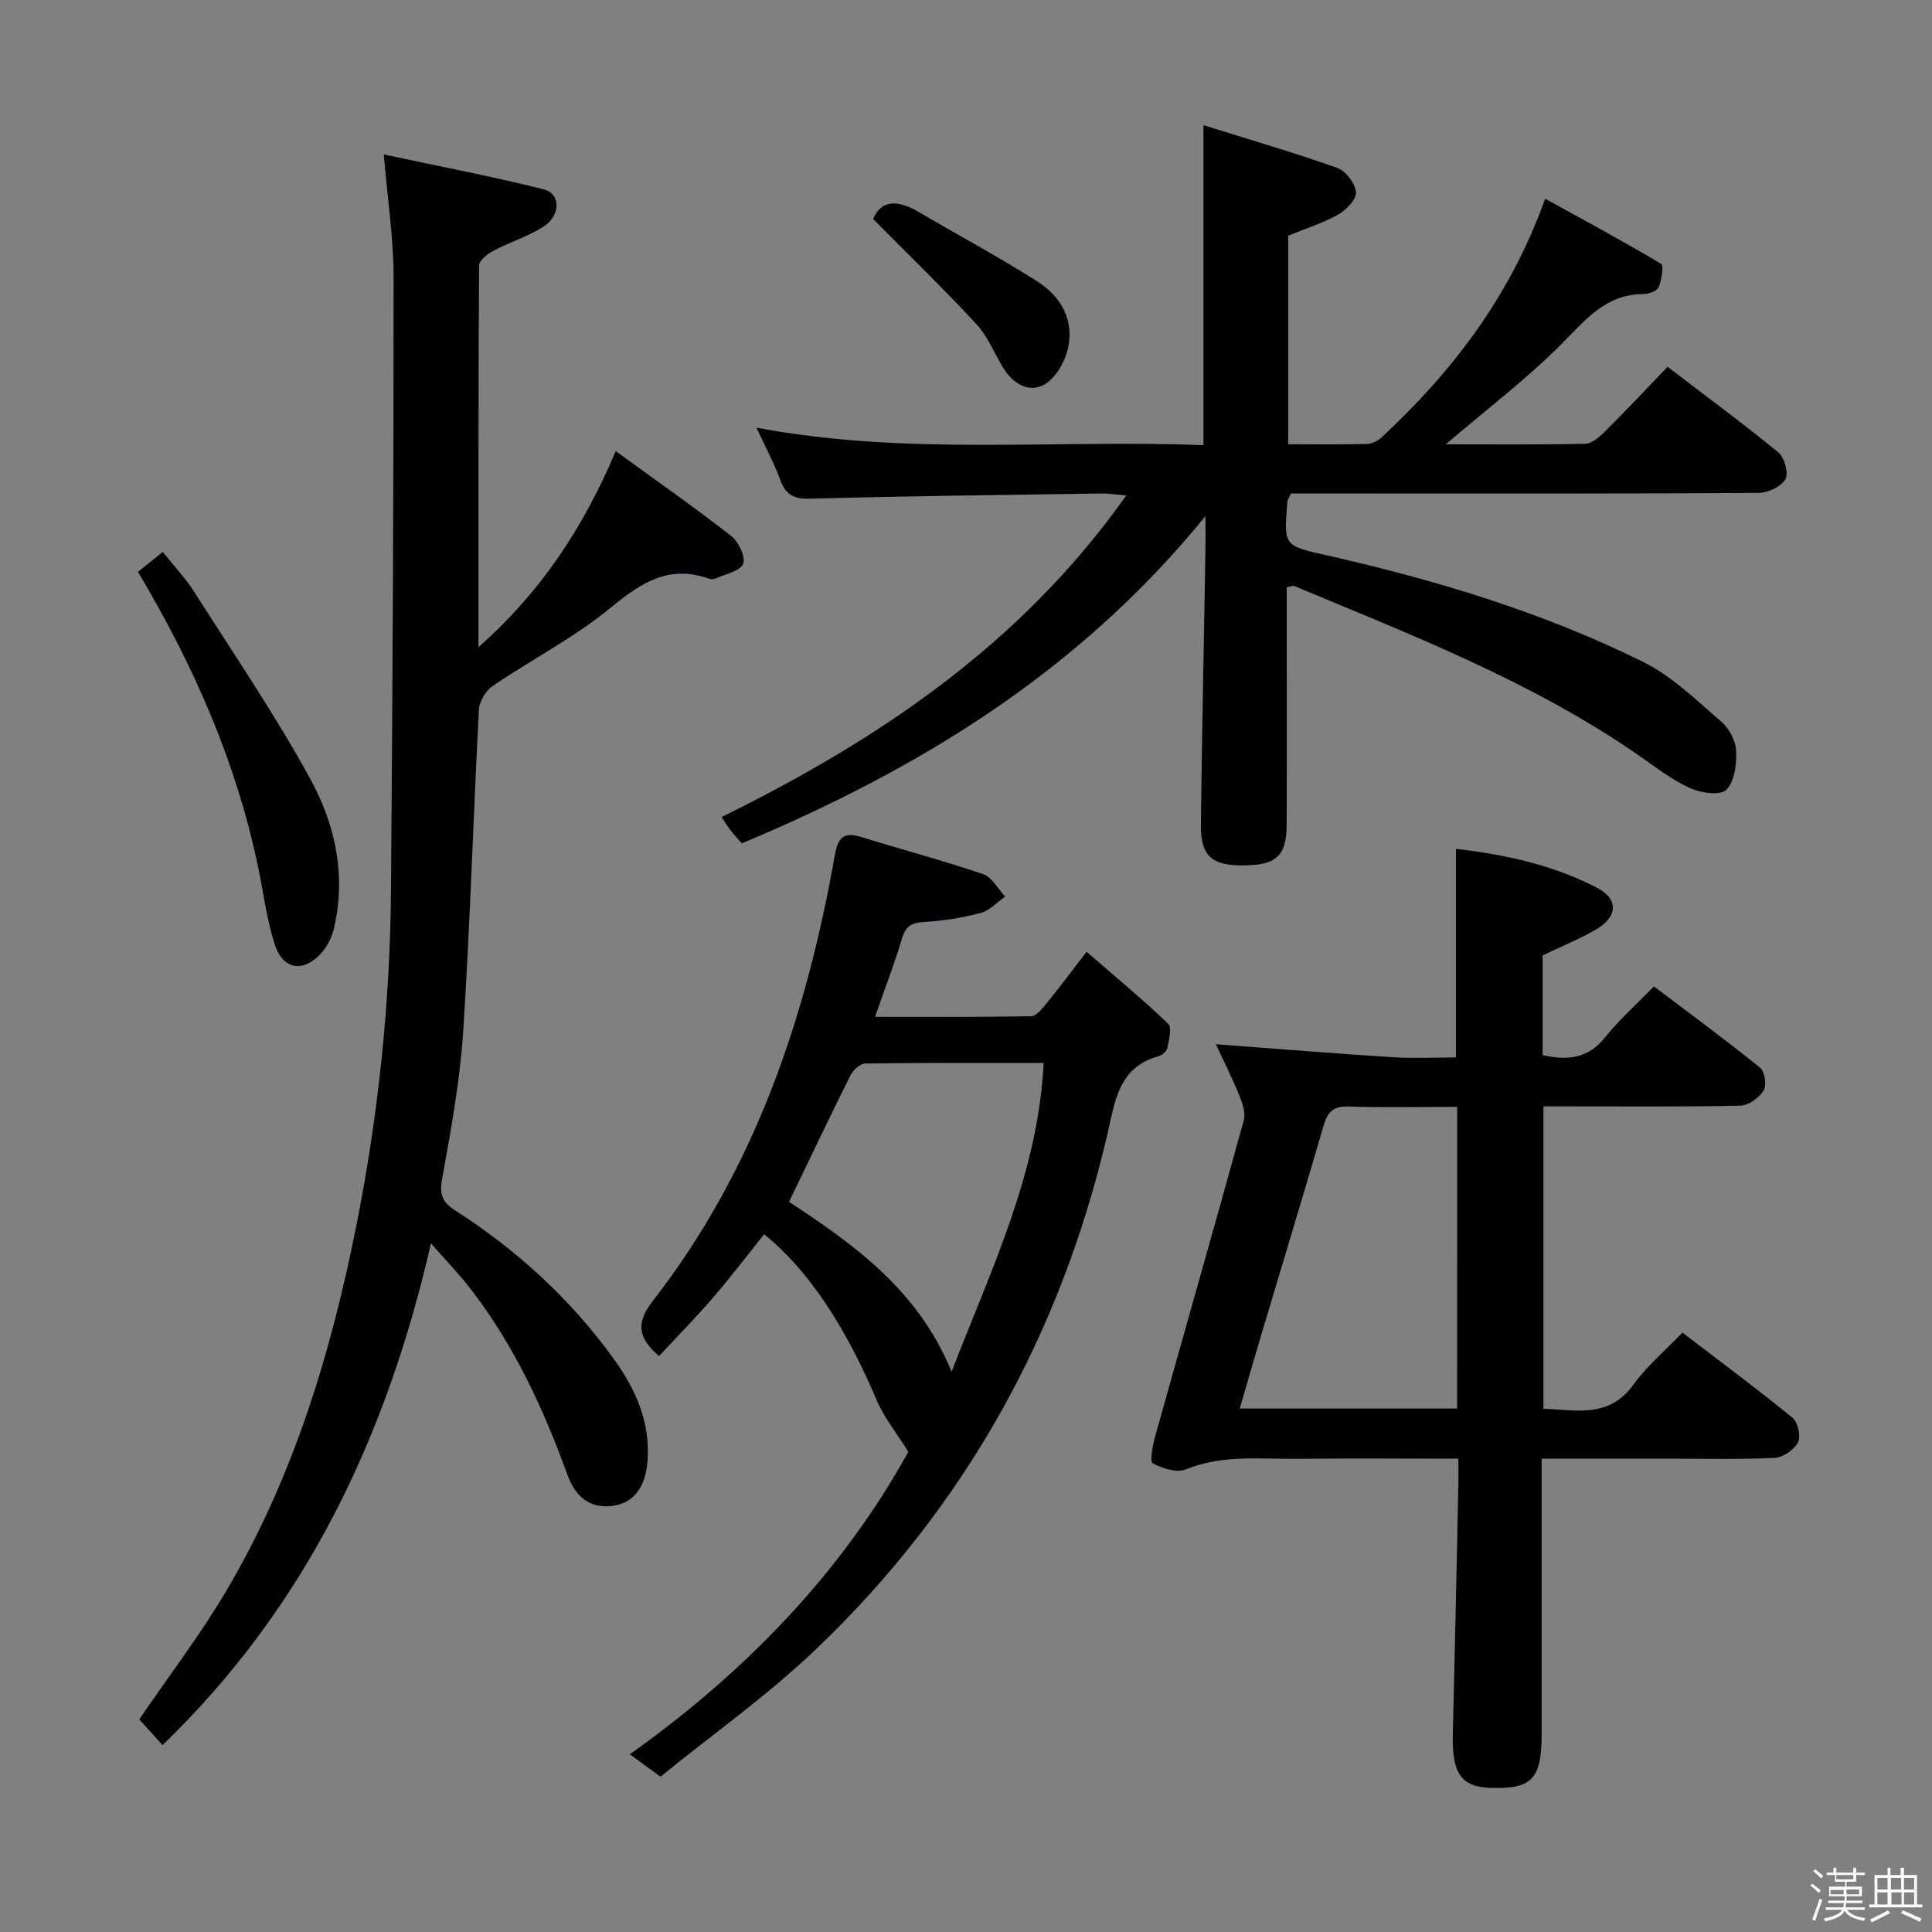 <svg enable-background="new 0 0 400 400" viewBox="0 0 400 400" xmlns="http://www.w3.org/2000/svg"><rect x="0" y="0" width="400" height="400" fill="#808080" stroke="none"/><path d="m374.8 390.4.4-.4c.7.5 1.3 1 1.8 1.4l-.5.5c-.5-.6-1.1-1.1-1.7-1.5zm1 7.3-.6-.3c.5-1.4 1.1-2.8 1.5-4.3.2.1.4.2.6.3-.5 1.3-1 2.8-1.5 4.3zm-.4-10.3.4-.4c.4.3 1 .8 1.7 1.4l-.5.5c-.4-.5-1-1-1.6-1.5zm2.5.3h1.7v-1h.6v1h3.5v-1h.6v1h1.8v.5h-1.8v1.4h-2v1h3.2v2h-3.2v.9h3.3v.5h-3.4c0 .3-.1.6-.1.9h4v.5h-3.7c.7.9 1.9 1.5 3.8 1.7-.1.2-.2.4-.3.6-2.1-.4-3.5-1.1-4-2.1-.4 1-1.8 1.7-4 2.2-.1-.2-.2-.4-.3-.6 2.1-.4 3.4-1 3.8-1.8h-3.4v-.5h3.6c.1-.3.1-.6.2-.9h-3.3v-.5h3.4c0-.3 0-.6 0-.9h-3.2v-2h3.3v-1h-2.1v-1.4h-1.7v-.5zm1.1 3.5v1h2.7c0-.3 0-.4 0-.4 0-.1 0-.2 0-.2 0-.1 0-.2 0-.3h-2.7zm1.2-3v.9h3.5v-.9zm4.7 3h-2.6v.6.4h2.6z" fill="#fcfbfa"/><path d="m393.6 386.7h.6v1.5h2.7v6.1h1.1v.6h-11v-.6h1.1v-6.1h2.7v-1.5h.6v1.5h2.1v-1.5zm-2.7 8.8.4.6c-1.2.6-2.5 1.3-3.8 1.9-.1-.2-.2-.4-.3-.6 1.2-.6 2.5-1.2 3.7-1.9zm-2.2-6.7v2.4h2.1v-2.4zm0 3v2.5h2.1v-2.5zm2.8-3v2.4h2.1v-2.4zm.1 3v2.5h2.1v-2.5h-2.2zm5.9 6.1c-1.4-.7-2.7-1.3-3.9-1.8l.3-.6c1.5.6 2.7 1.2 3.9 1.7zm-1.2-9.1h-2.1v2.4h2.1zm-2.1 3v2.5h2.1v-2.5z" fill="#fcfbfa"/><g fill="#010104"><path d="m266.41 121.58v5.19c0 14.66.04 29.32-.02 43.99-.02 6.44-2.14 8.35-8.89 8.41-6.63.06-8.94-1.94-8.87-8.45.22-18.97.63-37.94.95-56.91.03-1.78 0-3.55 0-6.96-26.3 32.34-59.37 52.41-96 67.76-.73-.84-1.52-1.66-2.22-2.56-.61-.78-1.11-1.63-1.96-2.89 32.55-16.03 61.97-35.76 83.79-66.59-2.32-.19-3.7-.42-5.08-.4-20.14.3-40.28.53-60.41 1.08-3.46.1-5.07-.89-6.2-3.99-1.24-3.4-2.99-6.62-4.88-10.72 31.11 5.87 61.81 2.41 92.54 3.63 0-22.08 0-43.47 0-66.25 9.56 2.99 18.72 5.65 27.7 8.84 1.76.62 3.68 3.17 3.88 5.01.15 1.43-1.96 3.67-3.6 4.6-3.14 1.78-6.66 2.88-10.43 4.43v43.18c5.61 0 10.92.07 16.23-.06 1.04-.03 2.27-.59 3.05-1.31 14.67-13.65 26.65-29.17 33.92-49.47 8.06 4.45 16.13 8.78 23.99 13.48.63.37.11 3.33-.49 4.84-.31.77-1.99 1.41-3.04 1.41-7.85-.02-12.05 5.3-17.04 10.31-7.33 7.37-15.7 13.71-24 20.81 9.72 0 19.27.1 28.83-.11 1.38-.03 2.94-1.35 4.04-2.45 4.36-4.34 8.57-8.83 13.05-13.49 8.01 6.13 15.64 11.74 22.95 17.74 1.27 1.05 2.16 4.35 1.44 5.56-.9 1.54-3.62 2.8-5.56 2.81-27.66.18-55.31.12-82.97.12-4.64 0-9.29 0-13.82 0-.36.8-.7 1.23-.74 1.69-.8 9.25-.76 9.09 8.27 11.14 22.57 5.12 44.69 11.78 65.46 22.09 5.95 2.95 10.96 7.91 16.09 12.31 1.62 1.39 2.99 3.94 3.08 6.03.12 2.76-.32 6.38-2.04 8.1-1.24 1.23-5.3.65-7.53-.37-3.74-1.7-7.08-4.32-10.49-6.69-22.04-15.3-46.89-24.9-71.42-35.14-.25-.1-.61.09-1.56.25z"/><path d="m89.23 257.42c-9.2 40.1-25.87 75.2-55.58 103.89-1.77-1.95-3.38-3.73-4.82-5.33 6.17-9.05 12.65-17.52 18.04-26.64 13.86-23.44 21.66-49.19 26.93-75.7 4.54-22.85 6.97-46 7.15-69.31.34-42.3.55-84.61.54-126.91 0-8.06-1.25-16.13-2.03-25.44 11.22 2.4 22.23 4.5 33.09 7.21 3.62.9 3.56 5.5-.14 7.81-3.21 2-6.93 3.16-10.29 4.94-1.21.64-2.93 1.99-2.93 3.03-.16 25.95-.13 51.9-.13 79.02 13.05-11.55 21.74-24.81 28.42-40.59 8.18 5.95 16.17 11.54 23.85 17.52 1.55 1.2 3.06 4.29 2.54 5.79-.52 1.49-3.62 2.1-5.62 3.03-.41.19-1.03.22-1.46.07-8.25-2.95-14.02.8-20.29 5.96-7.52 6.19-16.38 10.73-24.48 16.25-1.43.97-2.77 3.17-2.86 4.88-1.18 22.25-1.83 44.54-3.27 66.78-.67 10.24-2.56 20.42-4.38 30.54-.58 3.24.19 4.76 2.77 6.41 12.86 8.26 23.98 18.46 32.91 30.88 4.43 6.17 7.46 12.96 6.88 20.9-.39 5.32-2.73 8.76-7.23 9.36-4.86.65-7.77-2.06-9.36-6.43-4.96-13.65-11-26.76-19.93-38.33-2.38-3.12-5.14-5.96-8.32-9.59z"/><path d="m251.74 216.2c12.61.94 24.66 1.92 36.73 2.69 4.28.27 8.58.04 12.97.04 0-14.52 0-28.57 0-43.19 10.13 1.19 20.09 3.31 29.24 8.09 4.51 2.36 4.25 6.03-.32 8.66-3.42 1.97-7.12 3.47-10.98 5.32v20.64c5.14 1.16 9.4.75 12.94-3.68 2.89-3.62 6.41-6.74 10.11-10.55 7.56 5.72 14.89 11.11 21.96 16.82.98.79 1.43 3.65.76 4.72-.94 1.51-3.11 3.11-4.79 3.15-11.65.27-23.32.14-34.98.15-1.82 0-3.63 0-5.83 0v62.62c6.68.17 13.52 2.09 18.65-5.02 2.8-3.88 6.57-7.05 10.13-10.76 7.89 6.04 15.5 11.68 22.82 17.66 1.11.91 1.74 3.86 1.1 5.08-.8 1.53-3.1 3.12-4.82 3.2-7.48.35-14.99.15-22.48.16-8.32 0-16.64 0-25.77 0v5.49c0 17.16.01 34.32 0 51.48 0 9.32-1.95 11.41-10.34 11.2-6.38-.16-8.27-2.97-8.05-11.39.44-17.13.78-34.26 1.15-51.4.04-1.62 0-3.24 0-5.38-11.44 0-22.39-.08-33.33.03-7.74.08-15.54-.9-23.11 2.2-1.87.77-4.84-.21-6.84-1.27-.64-.34-.04-3.61.46-5.41 6.11-21.87 12.36-43.71 18.39-65.61.42-1.53-.28-3.57-.94-5.18-1.49-3.65-3.27-7.2-4.83-10.56zm49.95 12.96c-7.91 0-15.23.16-22.53-.07-3.12-.1-4.3 1.14-5.12 3.94-4.21 14.47-8.6 28.89-12.91 43.33-1.5 5.02-2.93 10.05-4.45 15.26h45c.01-20.87.01-41.42.01-62.46z"/><path d="m136.74 367.84c-2.53-1.84-4.12-3-6.35-4.63 24.22-17.21 44.09-38 57.67-62.64-2.56-4.09-5.05-7.13-6.52-10.6-6.49-15.38-14.28-27.15-23.33-34.43-3.52 4.39-6.93 8.88-10.6 13.14-3.56 4.13-7.39 8.02-11.16 12.08-4.41-3.82-4.83-6.87-1.25-11.47 21.13-27.19 31.74-58.8 37.64-92.24.66-3.76 1.93-4.85 5.52-3.74 8.39 2.59 16.89 4.85 25.2 7.68 1.83.62 3.04 3.04 4.54 4.63-1.67 1.17-3.19 2.9-5.04 3.39-3.82 1.01-7.8 1.65-11.75 1.88-2.57.15-3.8.84-4.56 3.4-1.55 5.21-3.51 10.3-5.58 16.23 11.11 0 21.7.08 32.28-.12 1.12-.02 2.38-1.63 3.29-2.74 2.62-3.21 5.1-6.55 8.23-10.61 5.82 5.06 11.54 9.79 16.89 14.91.83.79.13 3.39-.19 5.08-.12.65-1.08 1.43-1.8 1.63-8.34 2.3-9.04 9.44-10.61 16.21-9.64 41.42-29.55 77.18-60.29 106.55-10.04 9.59-21.49 17.68-32.23 26.41zm60.28-83.84c8.15-21.14 17.89-40.92 19.06-63.92-12.72 0-24.84-.06-36.95.11-1.06.02-2.52 1.38-3.07 2.49-4.29 8.58-8.4 17.24-12.7 26.15 13.5 8.87 26.76 18.29 33.66 35.17z"/><path d="m28.56 118.4c1.67-1.35 3.2-2.58 5.13-4.13 2.28 2.86 4.69 5.39 6.53 8.28 8.19 12.88 16.82 25.53 24.12 38.91 5.12 9.37 7.37 19.94 4.78 30.83-.44 1.84-1.43 3.77-2.71 5.16-3.64 3.97-7.86 3.29-9.52-1.89-1.66-5.16-2.32-10.65-3.44-15.98-4.51-21.67-13.23-41.64-24.89-61.18z"/><path d="m180.78 45.35c1.62-4.03 5.12-3.99 9.4-1.48 8.14 4.79 16.48 9.26 24.46 14.31 5.14 3.25 7.99 8.33 6.32 14.53-.72 2.68-2.72 5.93-5.04 7.06-3.22 1.57-6.38-.55-8.3-3.74-1.8-2.99-3.13-6.4-5.45-8.9-6.83-7.38-14.05-14.37-21.39-21.78z"/></g></svg>